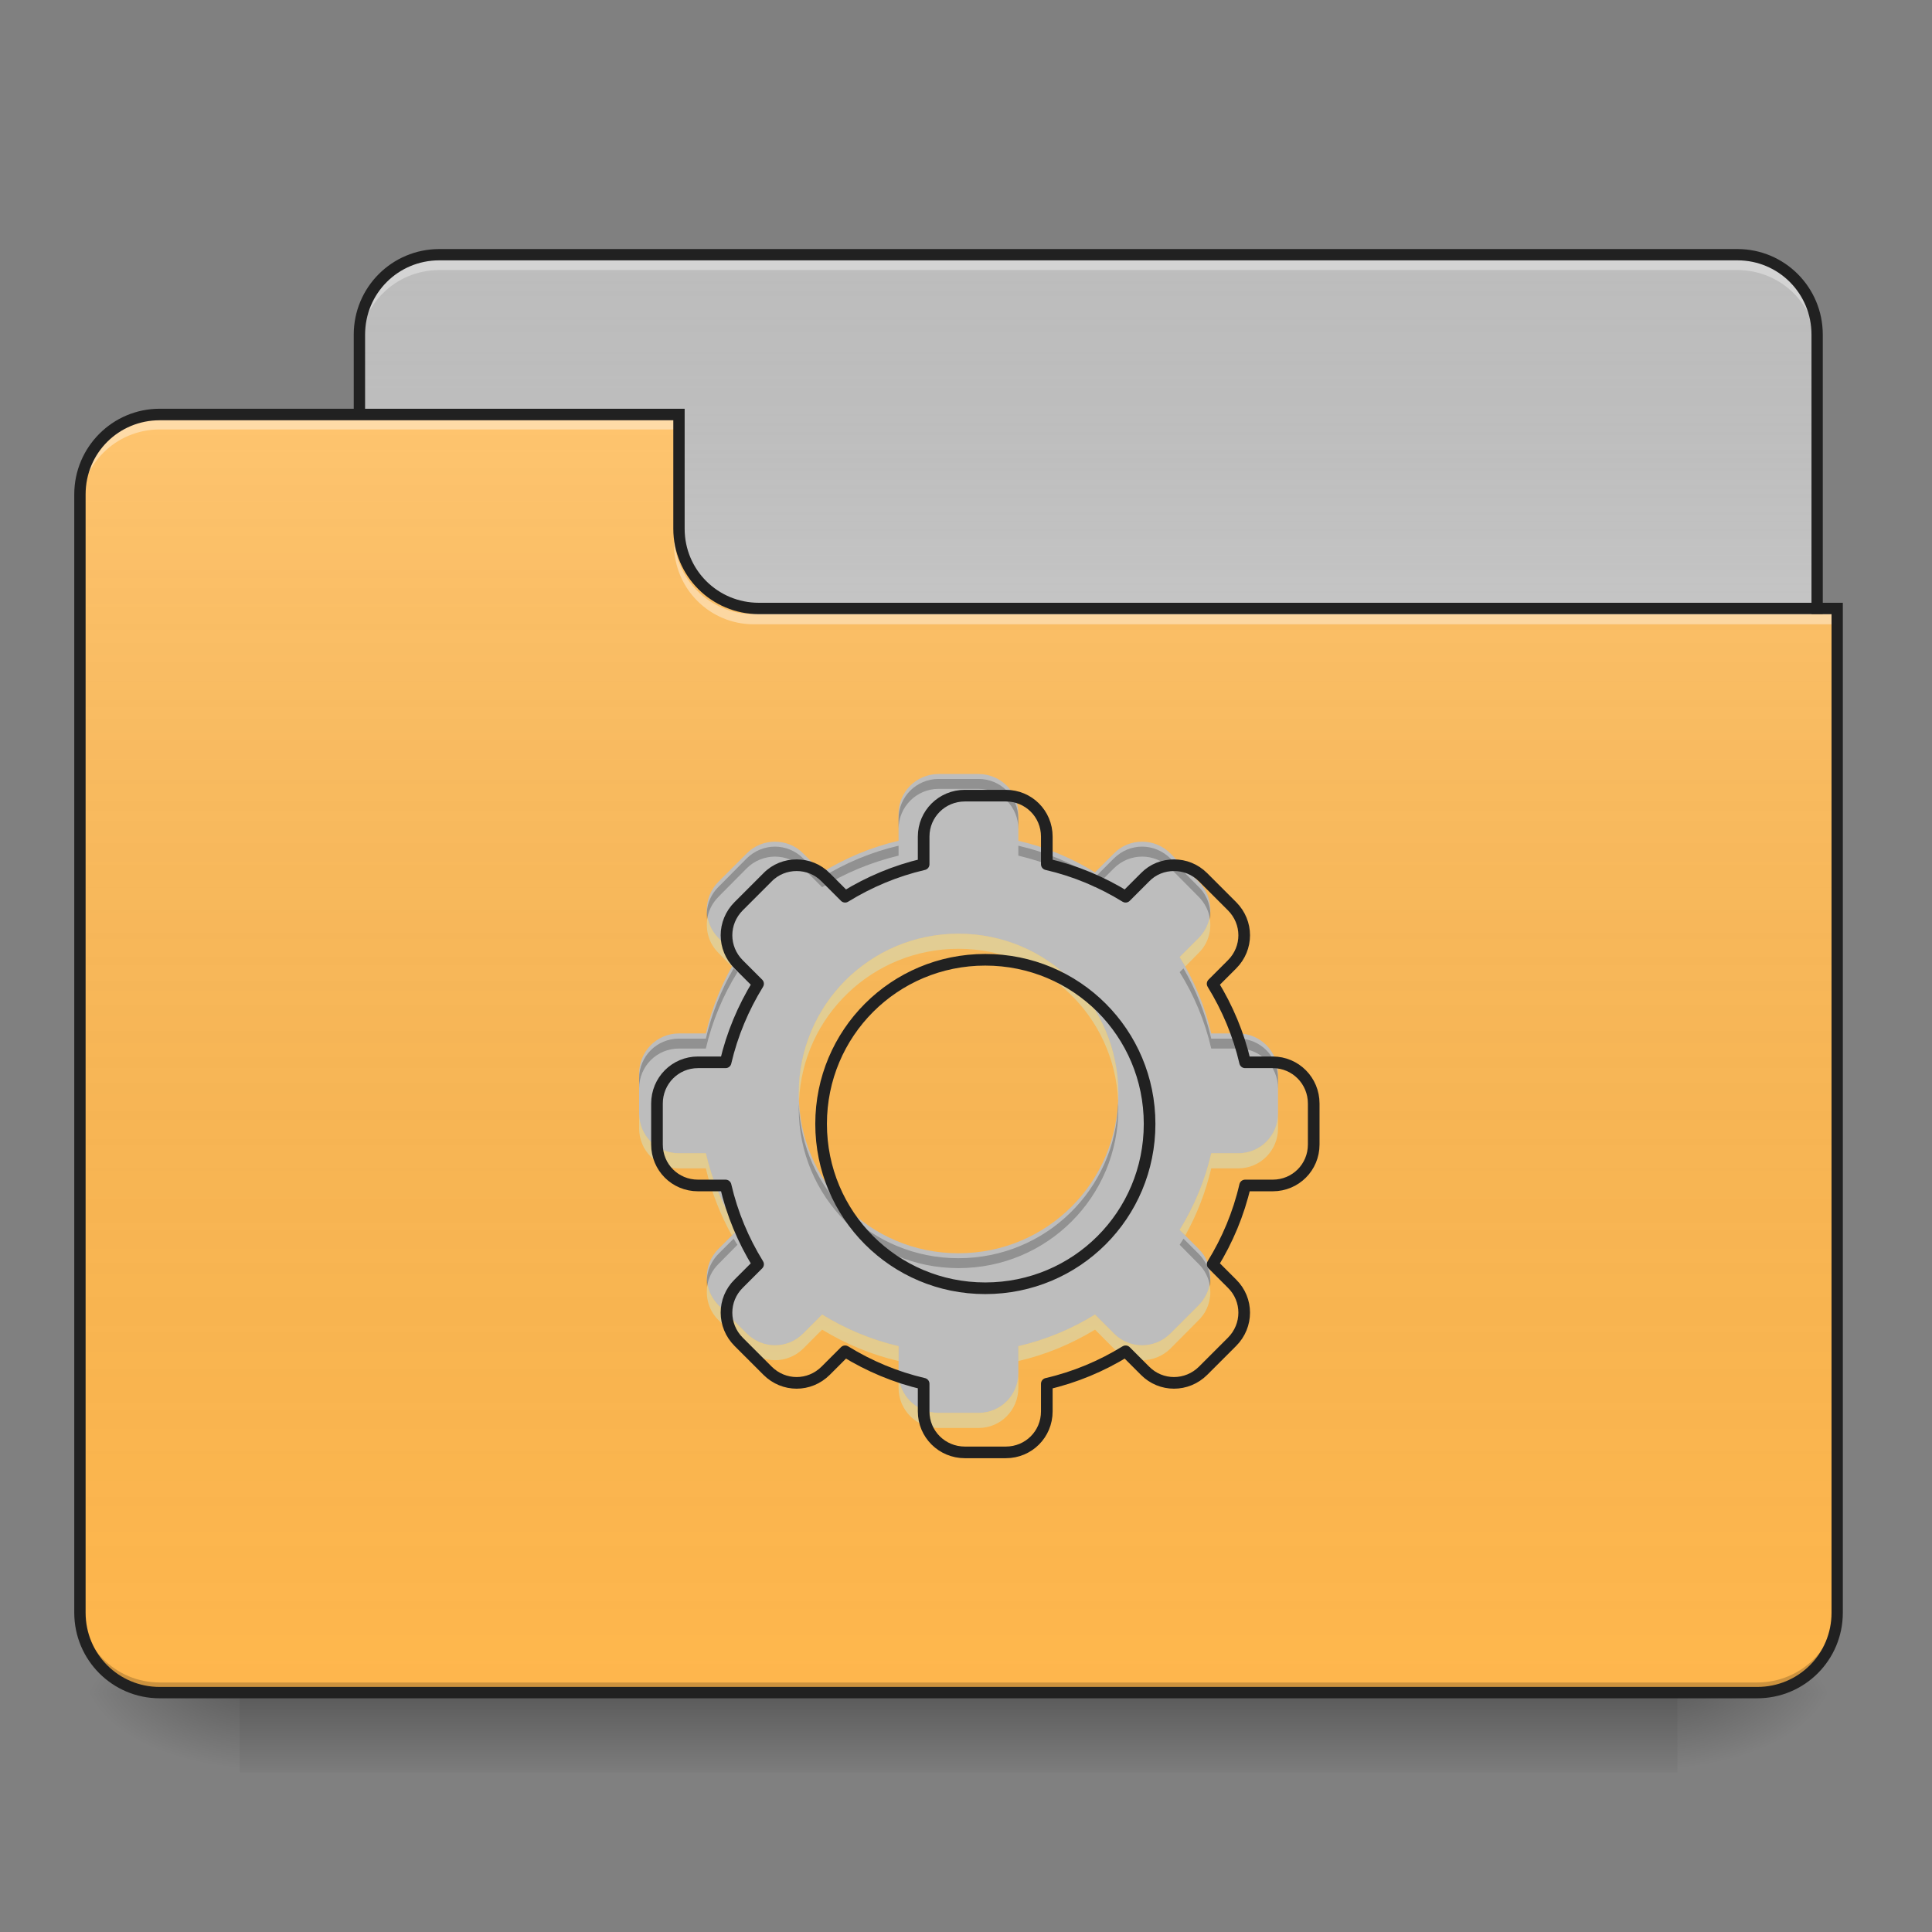 <?xml version="1.0" encoding="UTF-8"?>
<svg xmlns="http://www.w3.org/2000/svg" xmlns:xlink="http://www.w3.org/1999/xlink" width="32px" height="32px" viewBox="0 0 32 32" version="1.1">
<rect x="0" y="0" width="32" height="32" fill="#808080" stroke="none"/>
<defs>
<linearGradient id="linear0" gradientUnits="userSpaceOnUse" x1="254" y1="233.5" x2="254" y2="254.667" gradientTransform="matrix(0.063,0,0,0.063,-0,13.439)">
<stop offset="0" style="stop-color:rgb(0%,0%,0%);stop-opacity:0.275;"/>
<stop offset="1" style="stop-color:rgb(0%,0%,0%);stop-opacity:0;"/>
</linearGradient>
<radialGradient id="radial0" gradientUnits="userSpaceOnUse" cx="450.909" cy="189.579" fx="450.909" fy="189.579" r="21.167" gradientTransform="matrix(0,-0.078,-0.141,-0,54.115,63.595)">
<stop offset="0" style="stop-color:rgb(0%,0%,0%);stop-opacity:0.314;"/>
<stop offset="0.222" style="stop-color:rgb(0%,0%,0%);stop-opacity:0.275;"/>
<stop offset="1" style="stop-color:rgb(0%,0%,0%);stop-opacity:0;"/>
</radialGradient>
<radialGradient id="radial1" gradientUnits="userSpaceOnUse" cx="450.909" cy="189.579" fx="450.909" fy="189.579" r="21.167" gradientTransform="matrix(-0,0.078,0.141,0,-22.362,-7.527)">
<stop offset="0" style="stop-color:rgb(0%,0%,0%);stop-opacity:0.314;"/>
<stop offset="0.222" style="stop-color:rgb(0%,0%,0%);stop-opacity:0.275;"/>
<stop offset="1" style="stop-color:rgb(0%,0%,0%);stop-opacity:0;"/>
</radialGradient>
<radialGradient id="radial2" gradientUnits="userSpaceOnUse" cx="450.909" cy="189.579" fx="450.909" fy="189.579" r="21.167" gradientTransform="matrix(-0,-0.078,0.141,-0,-22.362,63.595)">
<stop offset="0" style="stop-color:rgb(0%,0%,0%);stop-opacity:0.314;"/>
<stop offset="0.222" style="stop-color:rgb(0%,0%,0%);stop-opacity:0.275;"/>
<stop offset="1" style="stop-color:rgb(0%,0%,0%);stop-opacity:0;"/>
</radialGradient>
<radialGradient id="radial3" gradientUnits="userSpaceOnUse" cx="450.909" cy="189.579" fx="450.909" fy="189.579" r="21.167" gradientTransform="matrix(0,0.078,-0.141,0,54.115,-7.527)">
<stop offset="0" style="stop-color:rgb(0%,0%,0%);stop-opacity:0.314;"/>
<stop offset="0.222" style="stop-color:rgb(0%,0%,0%);stop-opacity:0.275;"/>
<stop offset="1" style="stop-color:rgb(0%,0%,0%);stop-opacity:0;"/>
</radialGradient>
<linearGradient id="linear1" gradientUnits="userSpaceOnUse" x1="254" y1="-147.5" x2="254" y2="-31.083" gradientTransform="matrix(0.063,0,0,0.063,0,13.439)">
<stop offset="0" style="stop-color:rgb(64.314%,64.314%,64.314%);stop-opacity:0;"/>
<stop offset="1" style="stop-color:rgb(100%,100%,100%);stop-opacity:0.196;"/>
</linearGradient>
<linearGradient id="linear2" gradientUnits="userSpaceOnUse" x1="254" y1="233.5" x2="254" y2="-105.167" gradientTransform="matrix(0.063,0,0,0.063,-0,13.439)">
<stop offset="0" style="stop-color:rgb(34.51%,34.51%,34.51%);stop-opacity:0;"/>
<stop offset="1" style="stop-color:rgb(98.039%,98.039%,98.039%);stop-opacity:0.196;"/>
</linearGradient>
</defs>
<g id="surface1">
<path style=" stroke:none;fill-rule:nonzero;fill:url(#linear0);" d="M 3.969 28.035 L 27.785 28.035 L 27.785 29.355 L 3.969 29.355 Z M 3.969 28.035 "/>
<path style=" stroke:none;fill-rule:nonzero;fill:url(#radial0);" d="M 27.785 28.035 L 30.43 28.035 L 30.43 26.711 L 27.785 26.711 Z M 27.785 28.035 "/>
<path style=" stroke:none;fill-rule:nonzero;fill:url(#radial1);" d="M 3.969 28.035 L 1.324 28.035 L 1.324 29.355 L 3.969 29.355 Z M 3.969 28.035 "/>
<path style=" stroke:none;fill-rule:nonzero;fill:url(#radial2);" d="M 3.969 28.035 L 1.324 28.035 L 1.324 26.711 L 3.969 26.711 Z M 3.969 28.035 "/>
<path style=" stroke:none;fill-rule:nonzero;fill:url(#radial3);" d="M 27.785 28.035 L 30.43 28.035 L 30.43 29.355 L 27.785 29.355 Z M 27.785 28.035 "/>
<path style=" stroke:none;fill-rule:nonzero;fill:rgb(74.118%,74.118%,74.118%);fill-opacity:1;" d="M 7.277 4.219 L 28.777 4.219 C 29.508 4.219 30.098 4.812 30.098 5.543 L 30.098 10.504 C 30.098 11.234 29.508 11.828 28.777 11.828 L 7.277 11.828 C 6.547 11.828 5.953 11.234 5.953 10.504 L 5.953 5.543 C 5.953 4.812 6.547 4.219 7.277 4.219 Z M 7.277 4.219 "/>
<path style=" stroke:none;fill-rule:nonzero;fill:url(#linear1);" d="M 7.277 4.219 L 28.777 4.219 C 29.508 4.219 30.098 4.812 30.098 5.543 L 30.098 10.504 C 30.098 11.234 29.508 11.828 28.777 11.828 L 7.277 11.828 C 6.547 11.828 5.953 11.234 5.953 10.504 L 5.953 5.543 C 5.953 4.812 6.547 4.219 7.277 4.219 Z M 7.277 4.219 "/>
<path style=" stroke:none;fill-rule:nonzero;fill:rgb(96.863%,96.863%,96.863%);fill-opacity:0.392;" d="M 7.277 4.309 C 6.543 4.309 5.953 4.898 5.953 5.629 L 5.953 5.797 C 5.953 5.062 6.543 4.473 7.277 4.473 L 28.777 4.473 C 29.508 4.473 30.098 5.062 30.098 5.797 L 30.098 5.629 C 30.098 4.898 29.508 4.309 28.777 4.309 Z M 7.277 4.309 "/>
<path style=" stroke:none;fill-rule:nonzero;fill:rgb(12.941%,12.941%,12.941%);fill-opacity:1;" d="M 7.277 4.125 C 6.492 4.125 5.859 4.758 5.859 5.543 L 5.859 10.504 C 5.859 11.285 6.492 11.922 7.277 11.922 L 28.777 11.922 C 29.559 11.922 30.191 11.285 30.191 10.504 L 30.191 5.543 C 30.191 4.758 29.559 4.125 28.777 4.125 Z M 7.277 4.312 L 28.777 4.312 C 29.457 4.312 30.004 4.859 30.004 5.543 L 30.004 10.504 C 30.004 11.188 29.457 11.734 28.777 11.734 L 7.277 11.734 C 6.594 11.734 6.047 11.188 6.047 10.504 L 6.047 5.543 C 6.047 4.859 6.594 4.312 7.277 4.312 Z M 7.277 4.312 "/>
<path style=" stroke:none;fill-rule:nonzero;fill:rgb(100%,71.765%,30.196%);fill-opacity:1;" d="M 2.645 6.863 C 1.914 6.863 1.324 7.457 1.324 8.188 L 1.324 26.711 C 1.324 27.445 1.914 28.035 2.645 28.035 L 29.105 28.035 C 29.84 28.035 30.43 27.445 30.43 26.711 L 30.43 10.172 L 12.57 10.172 C 11.836 10.172 11.246 9.582 11.246 8.852 L 11.246 6.863 Z M 2.645 6.863 "/>
<path style=" stroke:none;fill-rule:nonzero;fill:url(#linear2);" d="M 2.645 6.863 C 1.914 6.863 1.324 7.457 1.324 8.188 L 1.324 26.711 C 1.324 27.445 1.914 28.035 2.645 28.035 L 29.105 28.035 C 29.84 28.035 30.43 27.445 30.43 26.711 L 30.43 10.172 L 12.57 10.172 C 11.836 10.172 11.246 9.582 11.246 8.852 L 11.246 6.863 Z M 2.645 6.863 "/>
<path style=" stroke:none;fill-rule:nonzero;fill:rgb(0%,0%,0%);fill-opacity:0.196;" d="M 2.645 28.035 C 1.914 28.035 1.324 27.445 1.324 26.711 L 1.324 26.547 C 1.324 27.277 1.914 27.867 2.645 27.867 L 29.105 27.867 C 29.84 27.867 30.43 27.277 30.43 26.547 L 30.43 26.711 C 30.43 27.445 29.84 28.035 29.105 28.035 Z M 2.645 28.035 "/>
<path style=" stroke:none;fill-rule:nonzero;fill:rgb(100%,100%,100%);fill-opacity:0.392;" d="M 2.645 6.949 C 1.914 6.949 1.324 7.539 1.324 8.27 L 1.324 8.438 C 1.324 7.703 1.914 7.113 2.645 7.113 L 11.246 7.113 L 11.246 6.949 Z M 2.645 6.949 "/>
<path style=" stroke:none;fill-rule:nonzero;fill:rgb(100%,100%,100%);fill-opacity:0.392;" d="M 12.484 10.34 C 11.754 10.34 11.164 9.75 11.164 9.016 L 11.164 8.852 C 11.164 9.582 11.754 10.176 12.484 10.172 L 30.43 10.172 L 30.43 10.34 Z M 12.484 10.34 "/>
<path style=" stroke:none;fill-rule:nonzero;fill:rgb(12.941%,12.941%,12.941%);fill-opacity:1;" d="M 2.645 6.77 C 1.863 6.77 1.23 7.406 1.23 8.188 L 1.23 26.711 C 1.23 27.496 1.863 28.129 2.645 28.129 L 29.105 28.129 C 29.891 28.129 30.523 27.496 30.523 26.711 L 30.523 9.984 L 12.57 9.984 C 11.887 9.984 11.34 9.438 11.34 8.758 L 11.34 6.77 Z M 2.645 6.961 L 11.152 6.961 L 11.152 8.758 C 11.152 9.539 11.785 10.172 12.57 10.172 L 30.336 10.172 L 30.336 26.711 C 30.336 27.395 29.789 27.941 29.105 27.941 L 2.645 27.941 C 1.965 27.941 1.418 27.395 1.418 26.711 L 1.418 8.188 C 1.418 7.504 1.965 6.961 2.645 6.961 Z M 2.645 6.961 "/>
<path style=" stroke:none;fill-rule:nonzero;fill:rgb(74.118%,74.118%,74.118%);fill-opacity:1;" d="M 15.547 12.82 C 15.18 12.82 14.883 13.113 14.883 13.48 L 14.883 13.926 C 14.43 14.031 14.004 14.211 13.617 14.449 L 13.305 14.137 C 13.176 14.004 13.004 13.941 12.836 13.941 C 12.668 13.941 12.496 14.004 12.367 14.137 L 11.902 14.602 C 11.641 14.863 11.641 15.277 11.902 15.539 L 12.215 15.852 C 11.977 16.238 11.797 16.664 11.691 17.117 L 11.246 17.117 C 10.879 17.117 10.586 17.414 10.586 17.781 L 10.586 18.441 C 10.586 18.809 10.879 19.102 11.246 19.102 L 11.691 19.102 C 11.797 19.559 11.977 19.984 12.215 20.371 L 11.902 20.684 C 11.641 20.941 11.641 21.359 11.902 21.621 L 12.367 22.086 C 12.629 22.348 13.043 22.348 13.305 22.086 L 13.617 21.773 C 14.004 22.012 14.43 22.191 14.883 22.297 L 14.883 22.742 C 14.883 23.109 15.18 23.402 15.547 23.402 L 16.207 23.402 C 16.574 23.402 16.867 23.109 16.867 22.742 L 16.867 22.297 C 17.324 22.191 17.75 22.012 18.137 21.773 L 18.449 22.086 C 18.707 22.348 19.125 22.348 19.387 22.086 L 19.852 21.621 C 20.113 21.359 20.113 20.941 19.852 20.684 L 19.539 20.371 C 19.777 19.984 19.957 19.559 20.062 19.102 L 20.508 19.102 C 20.875 19.102 21.168 18.809 21.168 18.441 L 21.168 17.781 C 21.168 17.414 20.875 17.117 20.508 17.117 L 20.062 17.117 C 19.957 16.664 19.777 16.238 19.539 15.852 L 19.852 15.539 C 20.113 15.277 20.113 14.863 19.852 14.602 L 19.387 14.137 C 19.254 14.004 19.086 13.941 18.918 13.941 C 18.746 13.941 18.578 14.004 18.449 14.137 L 18.137 14.449 C 17.75 14.211 17.324 14.031 16.867 13.926 L 16.867 13.48 C 16.867 13.113 16.574 12.82 16.207 12.82 Z M 15.875 15.465 C 17.344 15.465 18.523 16.645 18.523 18.109 C 18.523 19.578 17.344 20.758 15.875 20.758 C 14.41 20.758 13.23 19.578 13.23 18.109 C 13.23 16.645 14.41 15.465 15.875 15.465 Z M 15.875 15.465 "/>
<path style=" stroke:none;fill-rule:nonzero;fill:rgb(0%,0%,0%);fill-opacity:0.235;" d="M 15.547 12.902 C 15.18 12.902 14.883 13.195 14.883 13.562 L 14.883 13.73 C 14.883 13.363 15.18 13.066 15.547 13.066 L 16.207 13.066 C 16.574 13.066 16.867 13.363 16.867 13.73 L 16.867 13.562 C 16.867 13.195 16.574 12.902 16.207 12.902 Z M 14.883 14.008 C 14.43 14.113 14.004 14.293 13.617 14.531 L 13.305 14.219 C 13.176 14.09 13.004 14.023 12.836 14.023 C 12.668 14.023 12.496 14.09 12.367 14.219 L 11.902 14.688 C 11.75 14.836 11.688 15.039 11.711 15.234 C 11.73 15.094 11.793 14.961 11.902 14.852 L 12.367 14.383 C 12.496 14.254 12.668 14.188 12.836 14.188 C 13.004 14.188 13.176 14.254 13.305 14.383 L 13.617 14.695 C 14.004 14.457 14.43 14.281 14.883 14.172 Z M 16.867 14.008 L 16.867 14.172 C 17.324 14.281 17.75 14.457 18.137 14.695 L 18.449 14.383 C 18.578 14.254 18.746 14.188 18.918 14.188 C 19.086 14.188 19.254 14.254 19.387 14.383 L 19.852 14.852 C 19.961 14.961 20.023 15.094 20.043 15.234 C 20.066 15.039 20.004 14.836 19.852 14.688 L 19.387 14.219 C 19.254 14.09 19.086 14.023 18.918 14.023 C 18.746 14.023 18.578 14.09 18.449 14.219 L 18.137 14.531 C 17.75 14.293 17.324 14.113 16.867 14.008 Z M 12.152 16.039 C 11.945 16.395 11.789 16.785 11.691 17.203 L 11.246 17.203 C 10.879 17.203 10.586 17.496 10.586 17.863 L 10.586 18.027 C 10.586 17.66 10.879 17.367 11.246 17.367 L 11.691 17.367 C 11.797 16.91 11.977 16.484 12.215 16.102 Z M 19.602 16.039 L 19.539 16.102 C 19.777 16.484 19.957 16.91 20.062 17.367 L 20.508 17.367 C 20.875 17.367 21.168 17.66 21.168 18.027 L 21.168 17.863 C 21.168 17.496 20.875 17.203 20.508 17.203 L 20.062 17.203 C 19.965 16.785 19.809 16.395 19.602 16.039 Z M 13.23 18.277 C 13.23 18.305 13.23 18.332 13.23 18.359 C 13.23 19.824 14.41 21.004 15.875 21.004 C 17.344 21.004 18.523 19.824 18.523 18.359 C 18.523 18.332 18.523 18.305 18.52 18.277 C 18.477 19.703 17.316 20.84 15.875 20.84 C 14.438 20.84 13.273 19.703 13.23 18.277 Z M 12.152 20.516 L 11.902 20.766 C 11.75 20.918 11.688 21.121 11.711 21.316 C 11.73 21.176 11.793 21.039 11.902 20.934 L 12.215 20.617 C 12.191 20.586 12.172 20.551 12.152 20.516 Z M 19.602 20.516 C 19.582 20.551 19.559 20.586 19.539 20.617 L 19.852 20.934 C 19.961 21.039 20.023 21.176 20.043 21.316 C 20.066 21.121 20.004 20.918 19.852 20.766 Z M 19.602 20.516 "/>
<path style=" stroke:none;fill-rule:nonzero;fill:rgb(76.471%,94.51%,92.941%);fill-opacity:0.392;" d="M 11.719 15.195 C 11.68 15.402 11.738 15.625 11.902 15.785 L 12.121 16.008 C 12.152 15.957 12.184 15.902 12.215 15.852 L 11.902 15.539 C 11.805 15.441 11.742 15.32 11.719 15.195 Z M 20.035 15.195 C 20.012 15.32 19.949 15.441 19.852 15.539 L 19.539 15.852 C 19.57 15.902 19.602 15.957 19.633 16.008 L 19.852 15.785 C 20.016 15.625 20.074 15.402 20.035 15.195 Z M 15.875 15.465 C 14.41 15.465 13.23 16.645 13.23 18.109 C 13.23 18.152 13.23 18.195 13.234 18.234 C 13.297 16.828 14.453 15.715 15.875 15.715 C 17.301 15.715 18.457 16.828 18.52 18.234 C 18.523 18.195 18.523 18.152 18.523 18.109 C 18.523 16.645 17.344 15.465 15.875 15.465 Z M 10.586 18.441 L 10.586 18.691 C 10.586 19.055 10.879 19.352 11.246 19.352 L 11.691 19.352 C 11.785 19.746 11.93 20.117 12.121 20.461 L 12.215 20.371 C 11.977 19.984 11.797 19.559 11.691 19.102 L 11.246 19.102 C 10.879 19.102 10.586 18.809 10.586 18.441 Z M 21.168 18.441 C 21.168 18.809 20.875 19.102 20.508 19.102 L 20.062 19.102 C 19.957 19.559 19.777 19.984 19.539 20.371 L 19.633 20.461 C 19.824 20.117 19.969 19.746 20.062 19.352 L 20.508 19.352 C 20.875 19.352 21.168 19.055 21.168 18.691 Z M 11.719 21.277 C 11.68 21.484 11.738 21.707 11.902 21.867 L 12.367 22.336 C 12.629 22.594 13.043 22.594 13.305 22.336 L 13.617 22.023 C 14.004 22.258 14.43 22.438 14.883 22.543 L 14.883 22.297 C 14.43 22.191 14.004 22.012 13.617 21.773 L 13.305 22.086 C 13.043 22.348 12.629 22.348 12.367 22.086 L 11.902 21.621 C 11.805 21.523 11.742 21.402 11.719 21.277 Z M 20.035 21.277 C 20.012 21.402 19.949 21.523 19.852 21.621 L 19.387 22.086 C 19.125 22.348 18.707 22.348 18.449 22.086 L 18.137 21.773 C 17.75 22.012 17.324 22.191 16.867 22.297 L 16.867 22.543 C 17.324 22.438 17.75 22.258 18.137 22.023 L 18.449 22.336 C 18.707 22.594 19.125 22.594 19.387 22.336 L 19.852 21.867 C 20.016 21.707 20.074 21.484 20.035 21.277 Z M 14.883 22.742 L 14.883 22.988 C 14.883 23.355 15.18 23.652 15.547 23.652 L 16.207 23.652 C 16.574 23.652 16.867 23.355 16.867 22.988 L 16.867 22.742 C 16.867 23.109 16.574 23.402 16.207 23.402 L 15.547 23.402 C 15.18 23.402 14.883 23.109 14.883 22.742 Z M 14.883 22.742 "/>
<path style="fill:none;stroke-width:11.339;stroke-linecap:round;stroke-linejoin:round;stroke:rgb(12.941%,12.941%,12.941%);stroke-opacity:1;stroke-miterlimit:4;" d="M 940.068 775.202 C 917.865 775.202 899.914 792.916 899.914 815.119 L 899.914 842.046 C 872.515 848.423 846.77 859.288 823.386 873.696 L 804.49 854.8 C 796.696 846.77 786.303 842.99 776.146 842.99 C 765.99 842.99 755.597 846.77 747.803 854.8 L 719.695 882.908 C 703.87 898.733 703.87 923.77 719.695 939.595 L 738.591 958.491 C 724.183 981.875 713.318 1007.62 706.94 1035.019 L 680.014 1035.019 C 657.811 1035.019 640.096 1052.97 640.096 1075.173 L 640.096 1115.09 C 640.096 1137.293 657.811 1155.008 680.014 1155.008 L 706.94 1155.008 C 713.318 1182.643 724.183 1208.389 738.591 1231.772 L 719.695 1250.668 C 703.87 1266.257 703.87 1291.53 719.695 1307.356 L 747.803 1335.463 C 763.628 1351.288 788.665 1351.288 804.49 1335.463 L 823.386 1316.567 C 846.77 1330.975 872.515 1341.84 899.914 1348.218 L 899.914 1375.144 C 899.914 1397.347 917.865 1415.062 940.068 1415.062 L 979.985 1415.062 C 1002.188 1415.062 1019.903 1397.347 1019.903 1375.144 L 1019.903 1348.218 C 1047.538 1341.84 1073.283 1330.975 1096.667 1316.567 L 1115.563 1335.463 C 1131.152 1351.288 1156.425 1351.288 1172.25 1335.463 L 1200.358 1307.356 C 1216.183 1291.53 1216.183 1266.257 1200.358 1250.668 L 1181.462 1231.772 C 1195.87 1208.389 1206.735 1182.643 1213.113 1155.008 L 1240.039 1155.008 C 1262.242 1155.008 1279.957 1137.293 1279.957 1115.09 L 1279.957 1075.173 C 1279.957 1052.97 1262.242 1035.019 1240.039 1035.019 L 1213.113 1035.019 C 1206.735 1007.62 1195.87 981.875 1181.462 958.491 L 1200.358 939.595 C 1216.183 923.77 1216.183 898.733 1200.358 882.908 L 1172.25 854.8 C 1164.22 846.77 1154.063 842.99 1143.907 842.99 C 1133.514 842.99 1123.357 846.77 1115.563 854.8 L 1096.667 873.696 C 1073.283 859.288 1047.538 848.423 1019.903 842.046 L 1019.903 815.119 C 1019.903 792.916 1002.188 775.202 979.985 775.202 Z M 959.908 935.108 C 1048.719 935.108 1120.051 1006.439 1120.051 1095.014 C 1120.051 1183.824 1048.719 1255.156 959.908 1255.156 C 871.334 1255.156 800.002 1183.824 800.002 1095.014 C 800.002 1006.439 871.334 935.108 959.908 935.108 Z M 959.908 935.108 " transform="matrix(0.017,0,0,0.017,0,0)"/>
</g>
</svg>
